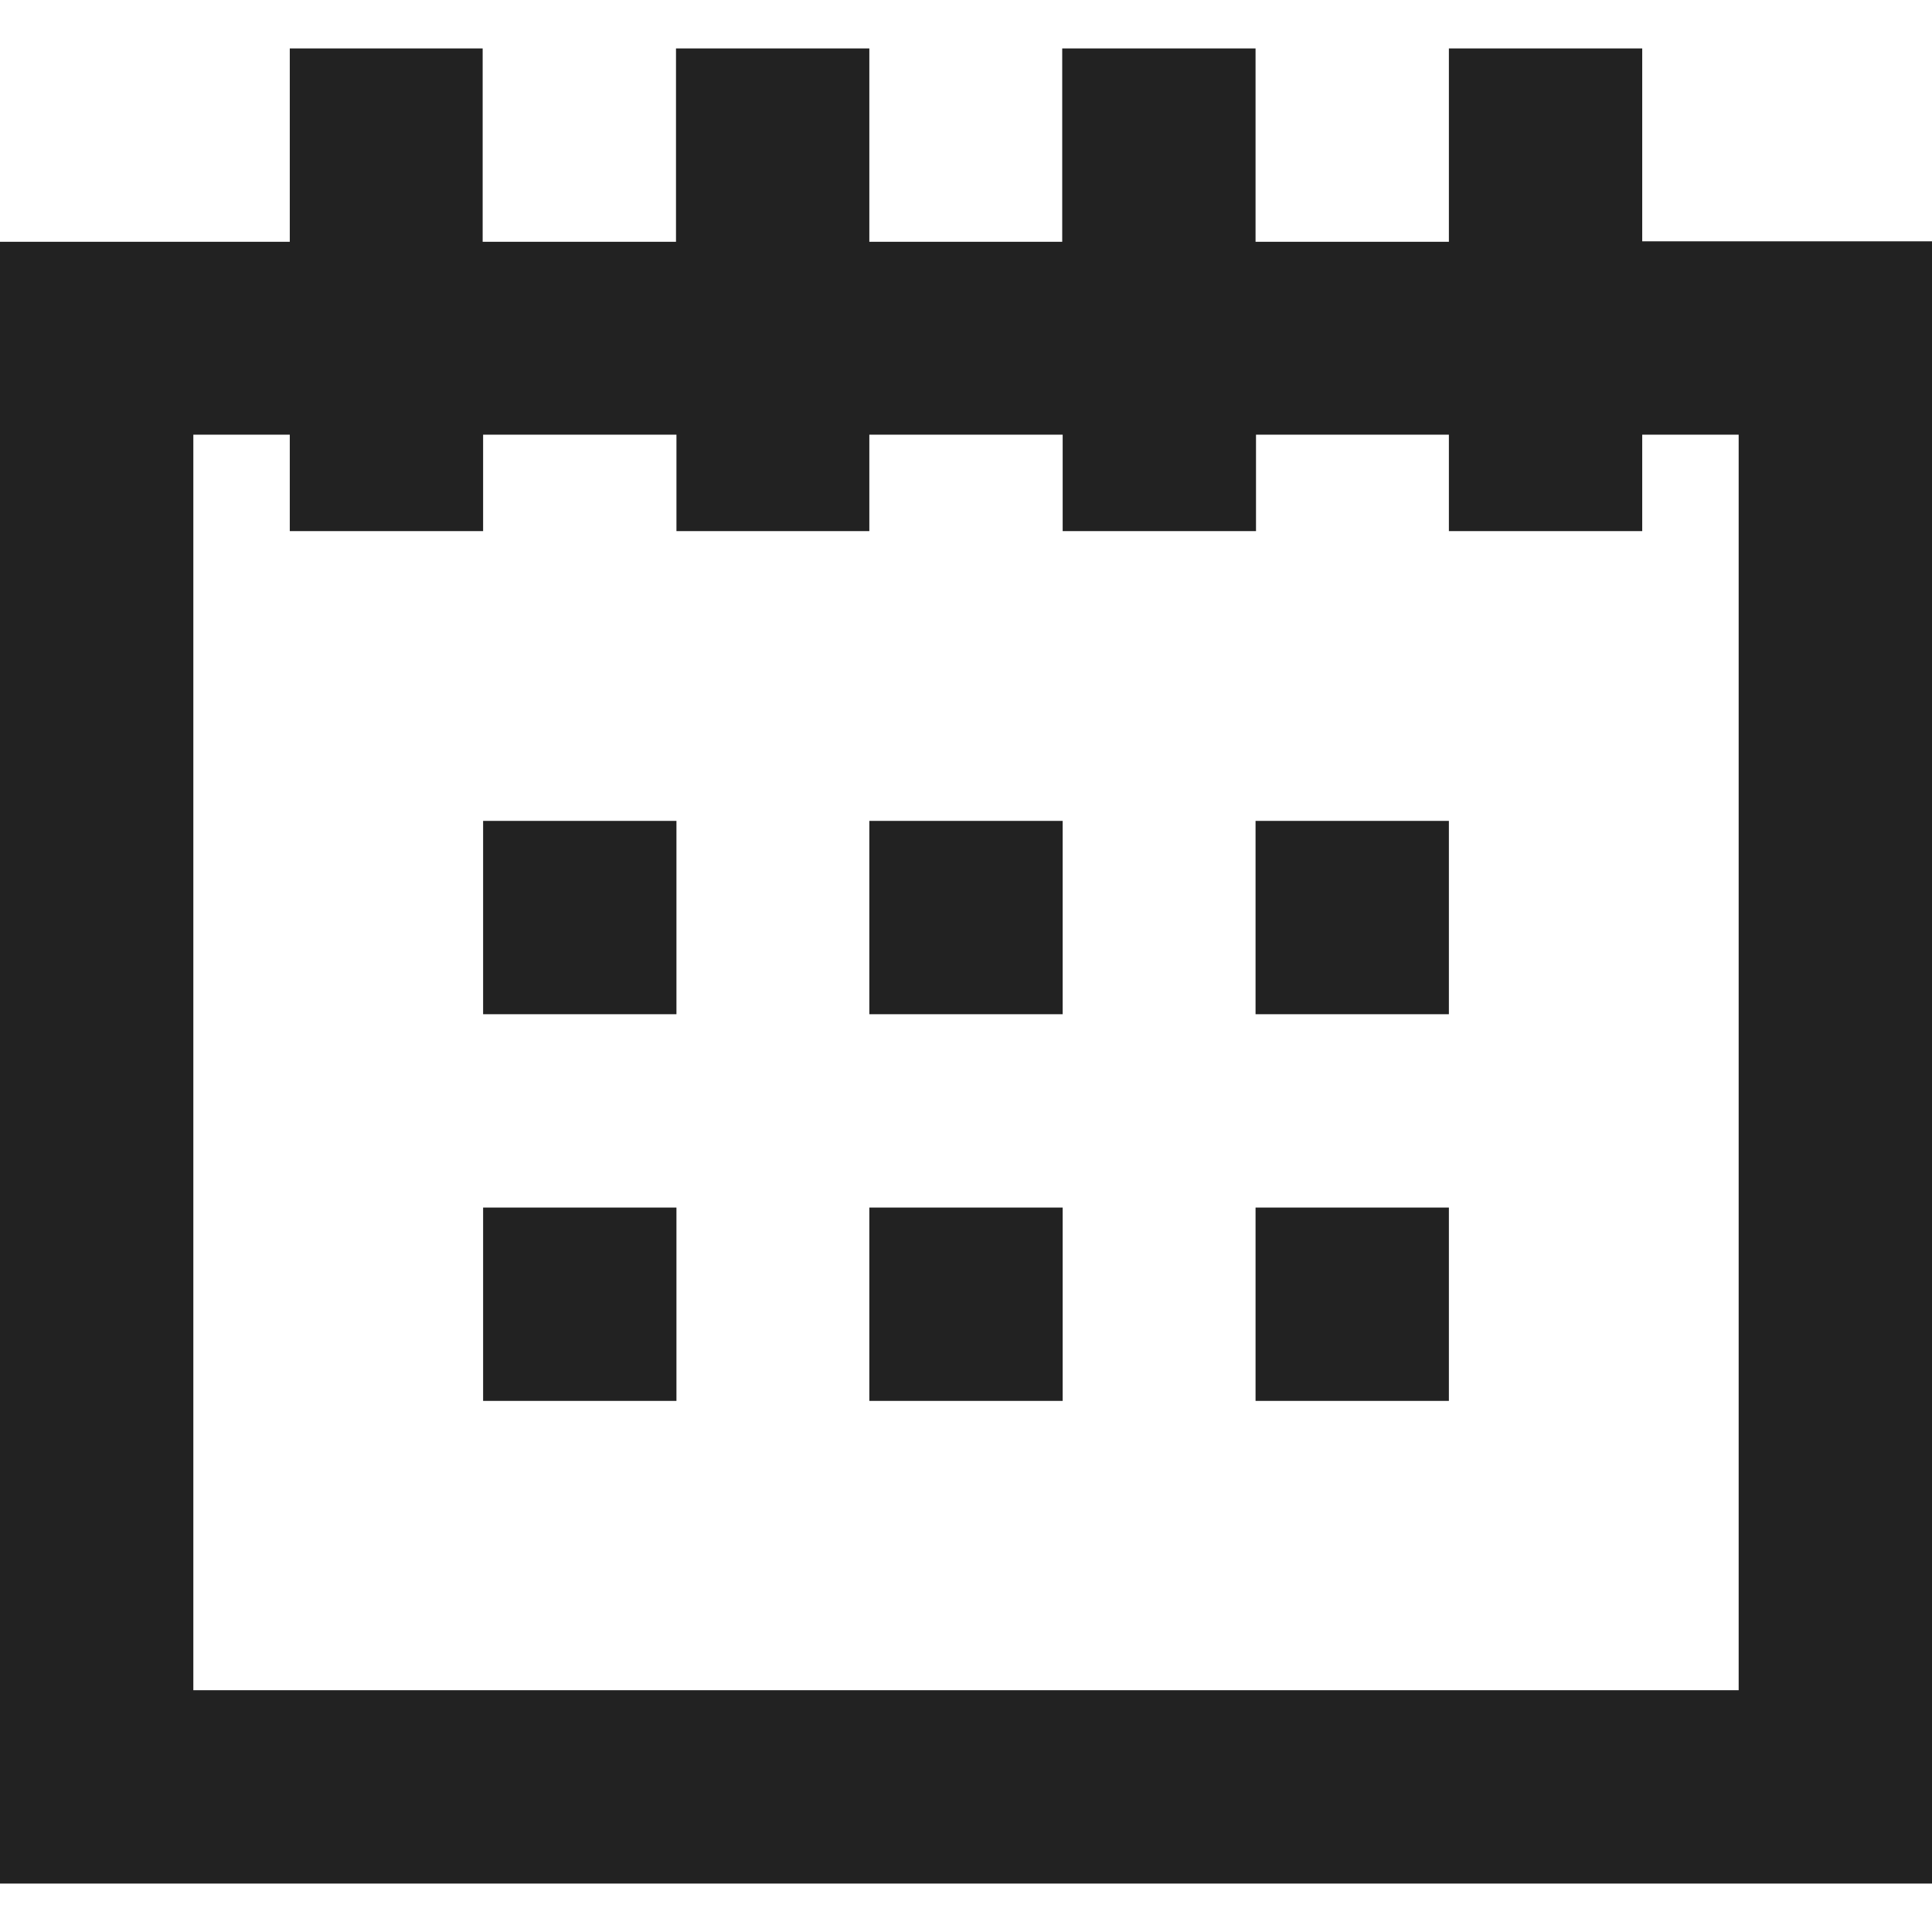 <?xml version="1.0" encoding="utf-8"?>
<!-- Generator: Adobe Illustrator 24.0.2, SVG Export Plug-In . SVG Version: 6.00 Build 0)  -->
<svg version="1.1" id="Capa_1" xmlns="http://www.w3.org/2000/svg" xmlns:xlink="http://www.w3.org/1999/xlink" x="0px" y="0px"
	 viewBox="0 0 426.7 426.7" style="enable-background:new 0 0 426.7 426.7;" xml:space="preserve">
<style type="text/css">
	.st0{fill:#222222;}
</style>
<g>
	<g>
		<g>
			<rect x="106.7" y="181.3" class="st0" width="42.7" height="42.7"/>
			<rect x="192" y="181.3" class="st0" width="42.7" height="42.7"/>
			<rect x="277.3" y="181.3" class="st0" width="42.7" height="42.7"/>
			<rect x="106.7" y="266.7" class="st0" width="42.7" height="42.7"/>
			<rect x="192" y="266.7" class="st0" width="42.7" height="42.7"/>
			<rect x="277.3" y="266.7" class="st0" width="42.7" height="42.7"/>
		</g>
	</g>
</g>
<g>
	<g>
		<path class="st0" d="M362.7,53.3V10.7H320v42.7h-42.7V10.7h-42.7v42.7H192V10.7h-42.7v42.7h-42.7V10.7H64v42.7H0V416h426.7V53.3
			H362.7z M384,373.3H42.7V96H64v21.3h42.7V96h42.7v21.3H192V96h42.7v21.3h42.7V96H320v21.3h42.7V96H384V373.3z"/>
	</g>
</g>
</svg>
